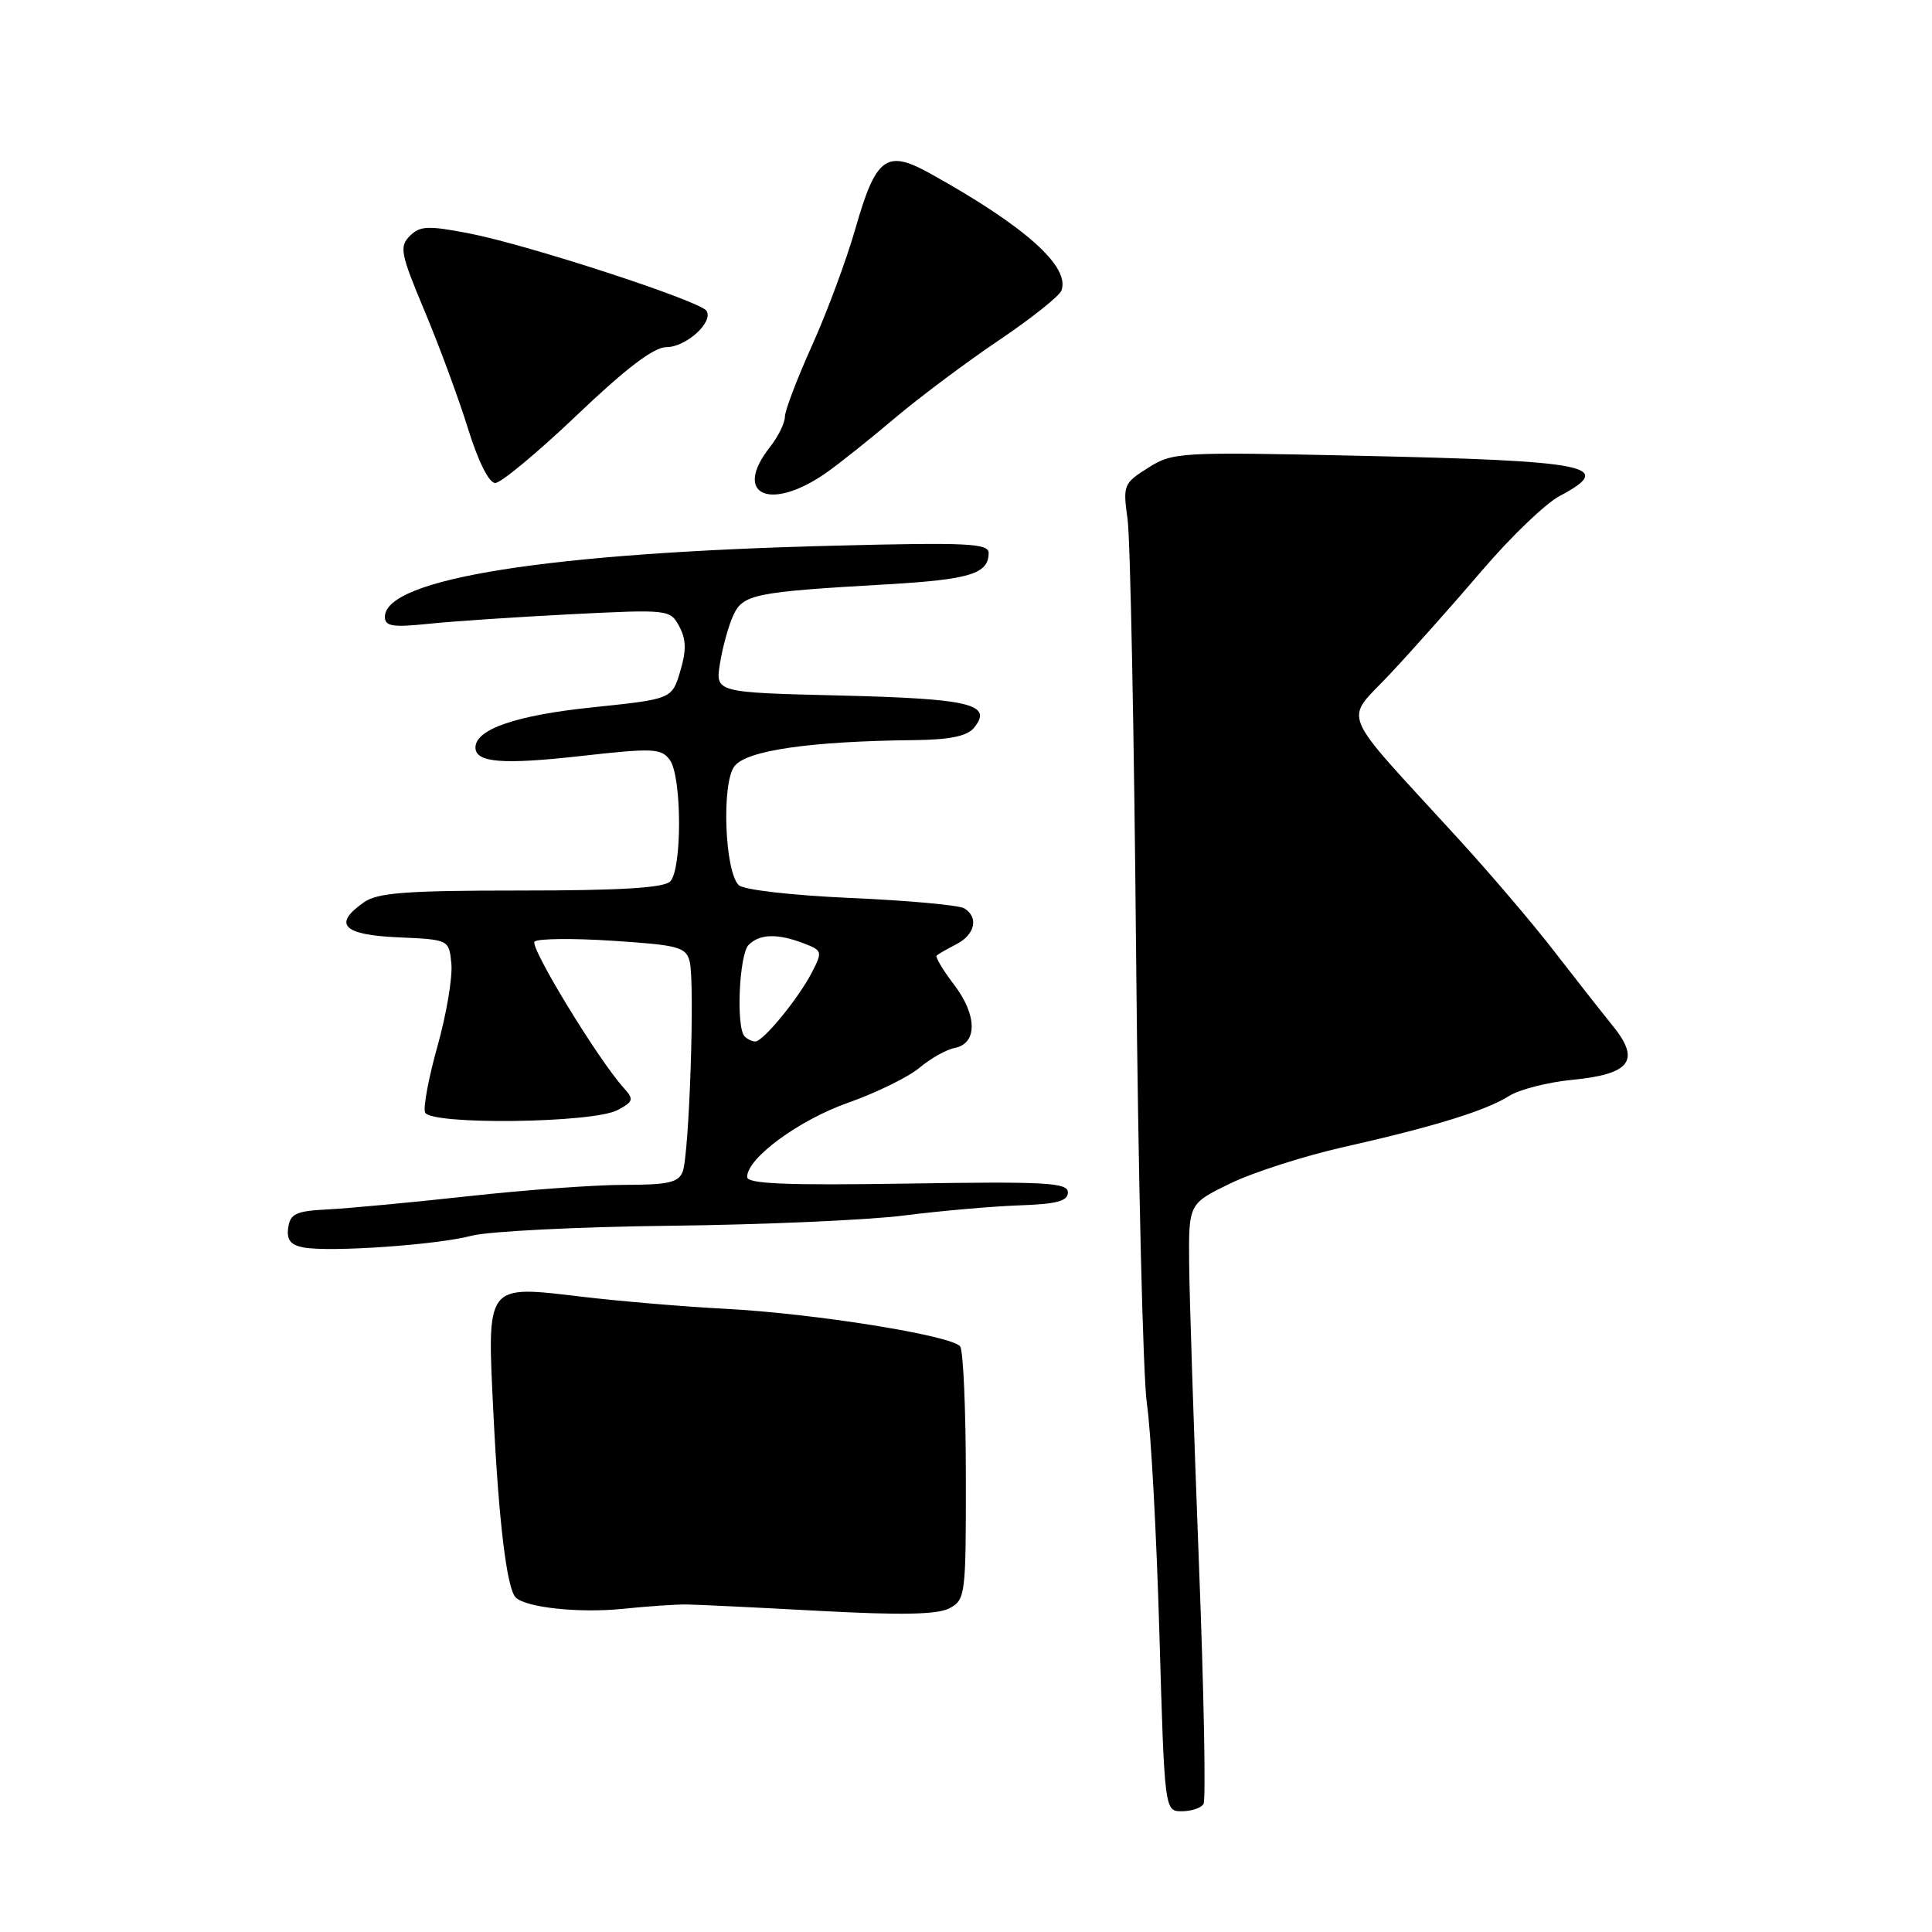 <?xml version="1.0" encoding="UTF-8" standalone="no"?>
<!DOCTYPE svg PUBLIC "-//W3C//DTD SVG 1.1//EN" "http://www.w3.org/Graphics/SVG/1.1/DTD/svg11.dtd" >
<svg xmlns="http://www.w3.org/2000/svg" xmlns:xlink="http://www.w3.org/1999/xlink" version="1.1" viewBox="0 0 256 256">
 <g >
 <path fill="currentColor"
d=" M 159.47 239.04 C 159.80 238.52 159.52 224.01 158.85 206.79 C 158.19 189.58 157.61 171.90 157.57 167.50 C 157.50 159.50 157.50 159.50 163.00 156.82 C 166.03 155.35 172.78 153.18 178.00 152.00 C 190.10 149.27 196.85 147.18 199.98 145.21 C 201.34 144.36 205.12 143.39 208.37 143.08 C 216.10 142.32 217.43 140.50 213.64 135.85 C 212.15 134.01 208.66 129.57 205.90 126.00 C 203.14 122.42 197.39 115.67 193.11 111.00 C 177.10 93.48 178.07 95.84 184.22 89.27 C 187.19 86.10 192.70 79.90 196.46 75.50 C 200.22 71.10 204.81 66.70 206.65 65.73 C 214.17 61.74 210.78 61.06 180.00 60.39 C 156.24 59.87 155.40 59.92 152.13 61.99 C 148.87 64.04 148.78 64.29 149.41 68.81 C 149.77 71.39 150.28 97.35 150.54 126.50 C 150.81 155.65 151.45 182.43 151.97 186.00 C 152.50 189.57 153.24 203.19 153.62 216.25 C 154.31 240.00 154.31 240.00 156.60 240.00 C 157.85 240.00 159.15 239.57 159.47 239.04 Z  M 91.00 212.60 C 92.38 212.62 100.28 213.00 108.57 213.45 C 119.52 214.04 124.24 213.94 125.82 213.10 C 127.92 211.97 128.00 211.36 127.98 195.71 C 127.98 186.80 127.64 179.02 127.23 178.42 C 126.25 176.98 107.93 174.04 96.06 173.42 C 90.80 173.15 82.34 172.44 77.26 171.84 C 64.22 170.30 64.53 169.88 65.39 187.49 C 66.09 201.69 67.16 210.49 68.33 211.67 C 69.68 213.01 76.73 213.77 82.50 213.18 C 85.80 212.84 89.62 212.58 91.00 212.60 Z  M 62.50 163.74 C 64.70 163.16 76.52 162.56 88.78 162.42 C 101.03 162.28 114.98 161.67 119.78 161.06 C 124.57 160.45 131.43 159.85 135.00 159.72 C 140.01 159.55 141.50 159.16 141.50 158.00 C 141.50 156.70 138.62 156.54 120.25 156.83 C 104.10 157.08 99.00 156.87 99.00 155.95 C 99.00 153.45 105.85 148.42 112.40 146.11 C 116.13 144.79 120.38 142.71 121.84 141.48 C 123.30 140.25 125.40 139.07 126.50 138.86 C 129.53 138.28 129.50 134.52 126.43 130.49 C 124.94 128.54 123.90 126.79 124.11 126.61 C 124.32 126.42 125.51 125.74 126.75 125.10 C 129.21 123.82 129.70 121.55 127.77 120.36 C 127.09 119.94 120.34 119.32 112.76 118.99 C 104.92 118.64 98.51 117.91 97.88 117.28 C 96.02 115.42 95.60 103.80 97.31 101.54 C 98.88 99.44 107.30 98.22 121.13 98.07 C 125.81 98.02 128.13 97.55 129.04 96.46 C 131.64 93.31 128.61 92.58 111.37 92.16 C 94.78 91.76 94.78 91.76 95.40 87.91 C 95.74 85.80 96.52 82.94 97.15 81.57 C 98.44 78.74 99.88 78.44 117.50 77.43 C 128.53 76.79 131.00 76.03 131.00 73.27 C 131.00 72.00 128.19 71.86 110.75 72.30 C 72.70 73.24 51.00 76.67 51.00 81.74 C 51.00 82.99 52.02 83.15 56.75 82.66 C 59.91 82.33 68.41 81.76 75.64 81.39 C 88.62 80.74 88.80 80.76 90.01 83.01 C 90.93 84.73 90.96 86.20 90.13 88.96 C 89.03 92.63 89.03 92.63 78.48 93.73 C 68.41 94.77 63.00 96.63 63.00 99.05 C 63.00 101.05 66.57 101.34 76.94 100.18 C 86.54 99.10 87.61 99.15 88.75 100.69 C 90.36 102.87 90.40 115.20 88.80 116.80 C 87.95 117.65 82.14 118.00 69.02 118.00 C 53.83 118.00 50.04 118.28 48.22 119.56 C 44.06 122.47 45.43 123.88 52.75 124.20 C 59.50 124.50 59.50 124.50 59.81 127.72 C 59.98 129.49 59.16 134.36 57.99 138.55 C 56.81 142.74 56.06 146.72 56.32 147.40 C 56.97 149.09 78.59 148.83 81.83 147.09 C 83.94 145.96 84.02 145.68 82.66 144.17 C 79.26 140.42 70.15 125.45 70.83 124.77 C 71.24 124.36 75.91 124.31 81.22 124.66 C 89.96 125.23 90.91 125.49 91.39 127.43 C 92.09 130.22 91.33 152.99 90.46 155.25 C 89.91 156.69 88.53 157.00 82.74 157.00 C 78.86 157.00 69.58 157.67 62.10 158.50 C 54.62 159.32 46.25 160.11 43.50 160.25 C 39.22 160.46 38.46 160.81 38.19 162.67 C 37.96 164.27 38.49 164.96 40.19 165.29 C 43.63 165.95 57.92 164.96 62.50 163.74 Z  M 109.50 62.63 C 111.15 61.48 115.20 58.25 118.50 55.46 C 121.80 52.67 128.01 48.02 132.31 45.12 C 136.60 42.23 140.35 39.25 140.64 38.51 C 141.85 35.34 135.79 29.94 123.20 22.96 C 117.45 19.77 116.06 20.80 113.35 30.28 C 112.16 34.44 109.56 41.43 107.59 45.80 C 105.62 50.17 104.00 54.42 104.00 55.24 C 104.00 56.06 103.10 57.87 102.00 59.27 C 97.03 65.59 102.07 67.85 109.50 62.63 Z  M 76.45 55.00 C 82.96 48.79 86.64 46.00 88.29 46.00 C 90.90 46.00 94.55 42.70 93.62 41.19 C 92.81 39.89 69.91 32.42 62.18 30.93 C 56.70 29.87 55.65 29.92 54.30 31.27 C 52.89 32.68 53.08 33.62 56.24 41.16 C 58.17 45.75 60.76 52.76 62.00 56.75 C 63.36 61.14 64.79 64.00 65.62 64.00 C 66.38 64.00 71.25 59.95 76.45 55.00 Z  M 98.67 137.33 C 97.51 136.18 97.94 126.46 99.20 125.20 C 100.66 123.74 103.01 123.67 106.47 124.99 C 108.97 125.94 109.01 126.08 107.57 128.87 C 105.78 132.32 101.13 138.00 100.08 138.00 C 99.67 138.00 99.03 137.70 98.67 137.33 Z "/>
</g>
</svg>